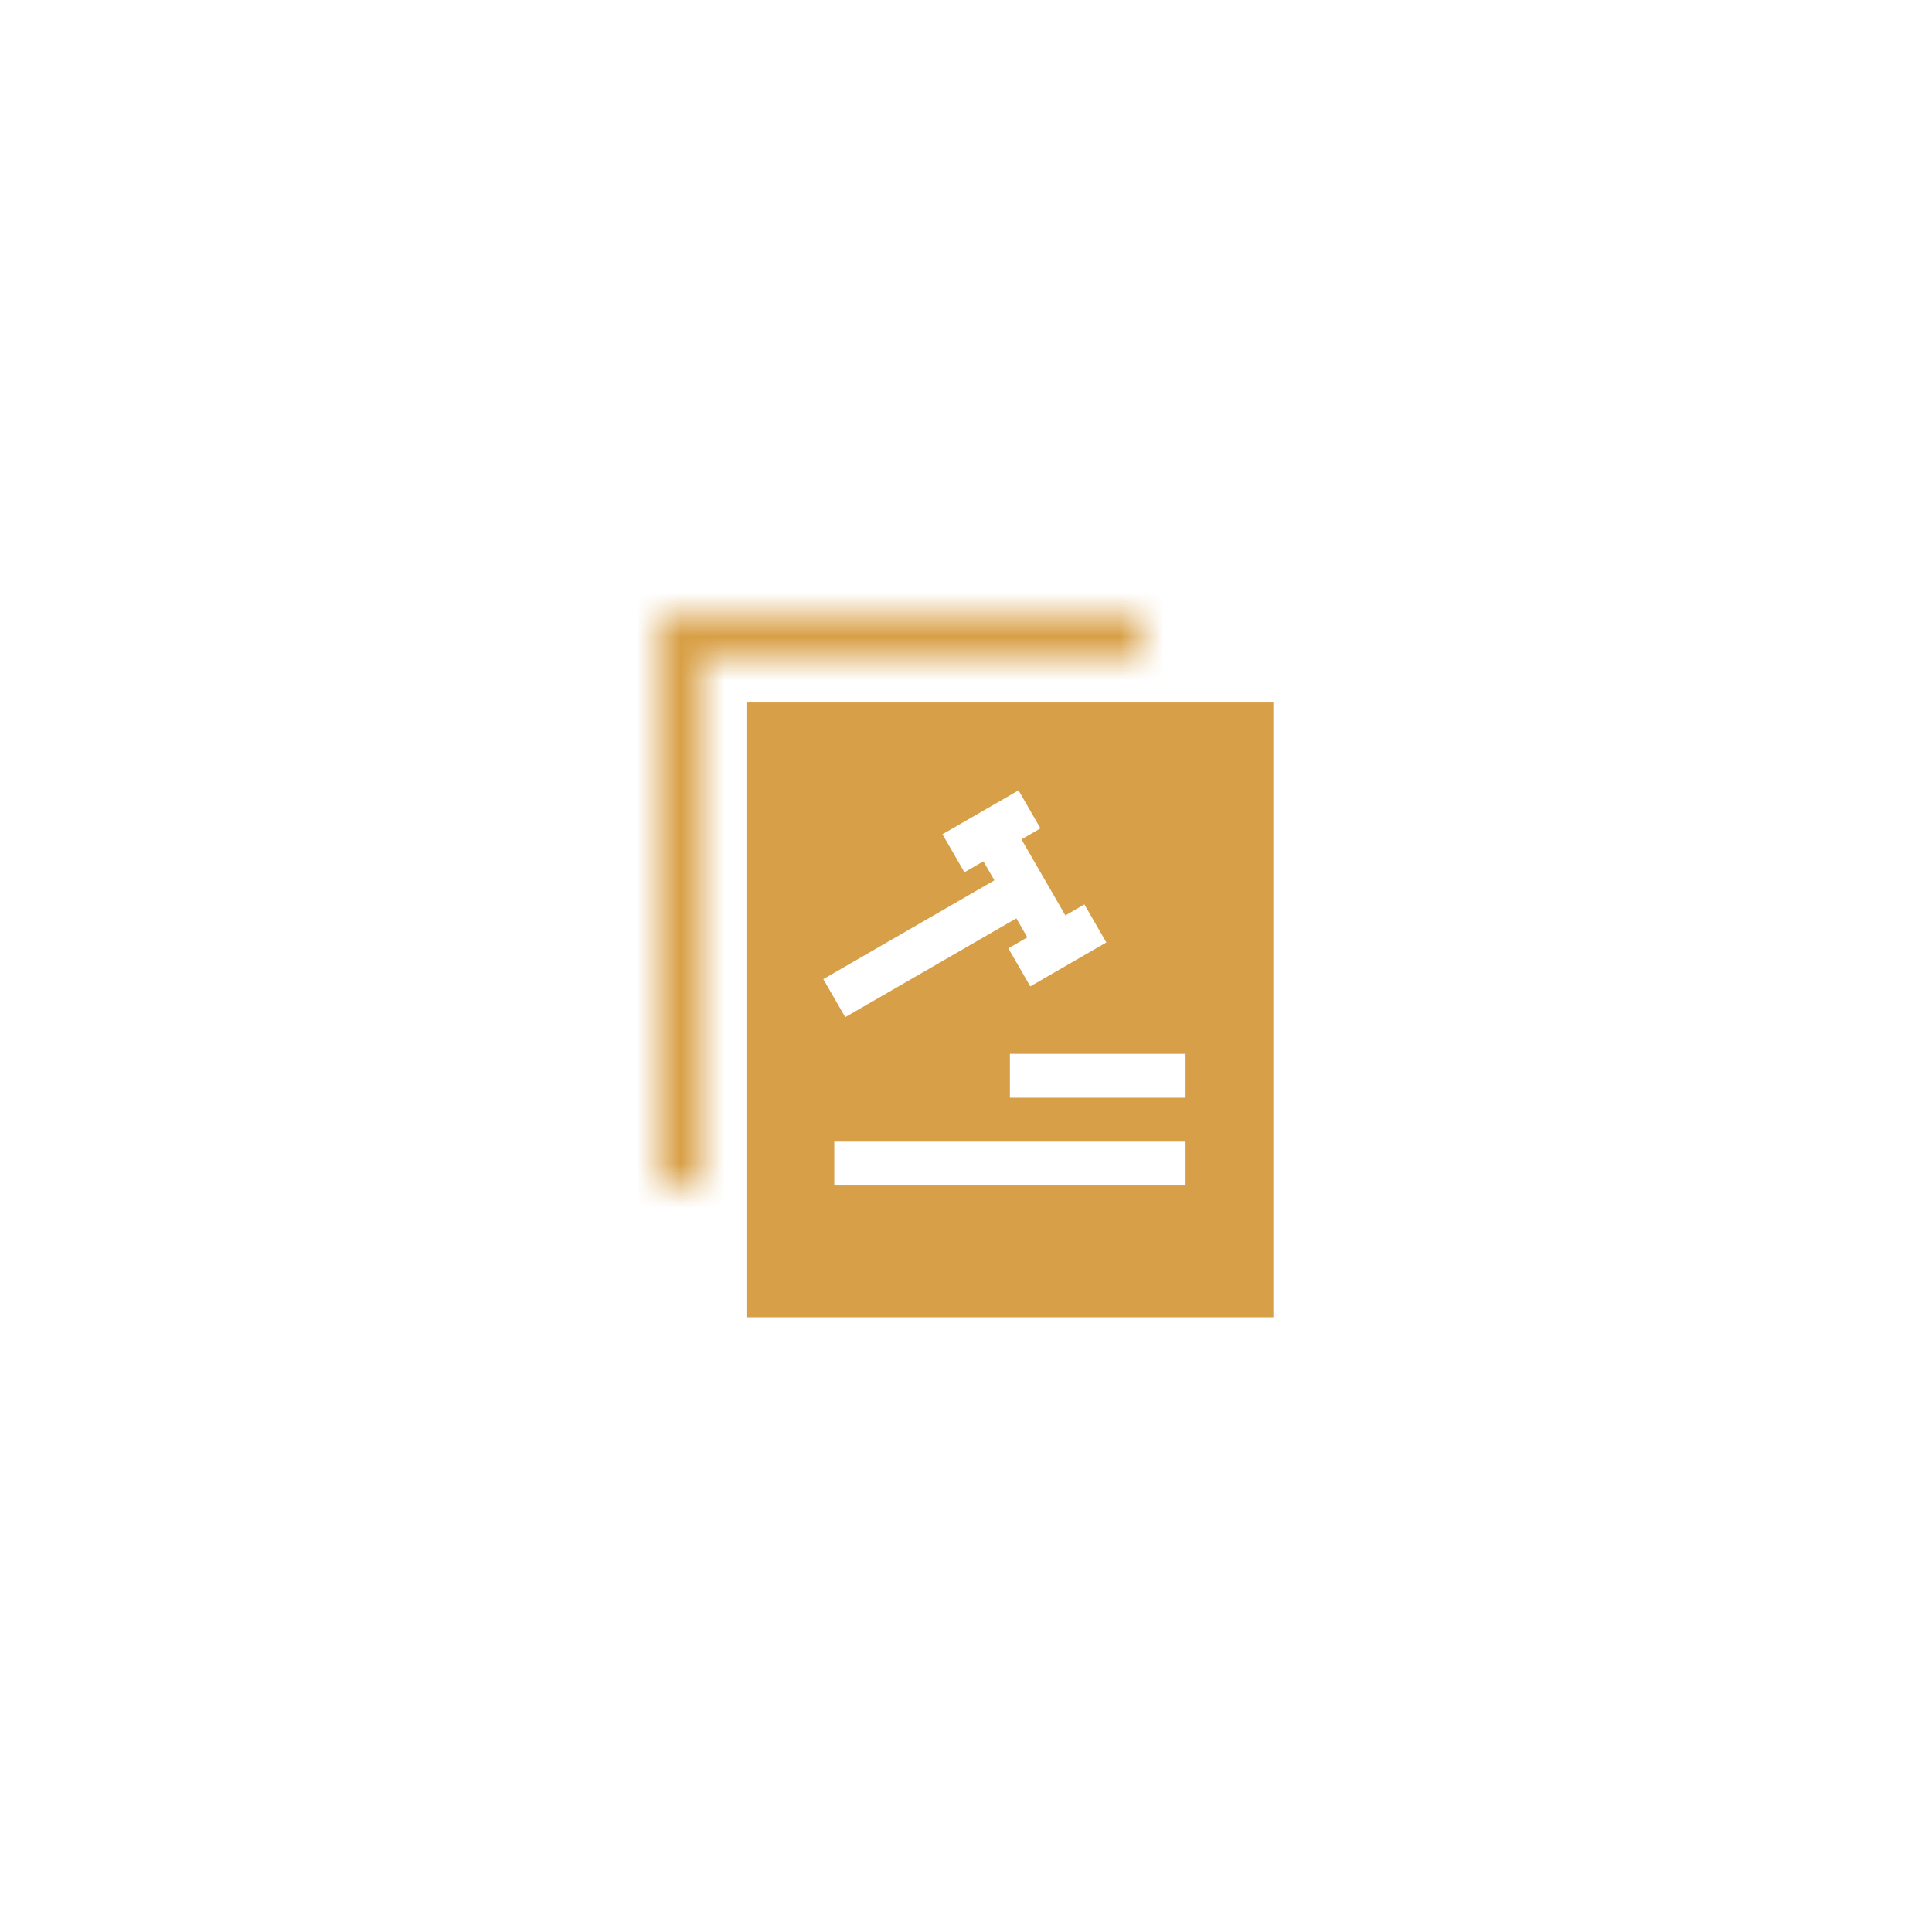 <?xml version="1.0" encoding="UTF-8" standalone="no"?>
<svg width="44px" height="44px" viewBox="0 0 44 44" version="1.1" xmlns="http://www.w3.org/2000/svg" xmlns:xlink="http://www.w3.org/1999/xlink">
    <!-- Generator: Sketch 39.1 (31720) - http://www.bohemiancoding.com/sketch -->
    <title>Slice 4</title>
    <desc>Created with Sketch.</desc>
    <defs>
        <polygon id="path-1" points="0 0 20 0 20 20 0 20"></polygon>
        <mask id="mask-2" maskContentUnits="userSpaceOnUse" maskUnits="objectBoundingBox" x="0" y="0" width="20" height="20" fill="white">
            <use xlink:href="#path-1"></use>
        </mask>
        <path d="M11,1 L11,0 L0,0 L0,13 L1,13 L1,1 L11,1 Z" id="path-3"></path>
        <mask id="mask-4" maskContentUnits="userSpaceOnUse" maskUnits="objectBoundingBox" x="0" y="0" width="11" height="13" fill="white">
            <use xlink:href="#path-3"></use>
        </mask>
    </defs>
    <g id="Page-1" stroke="none" stroke-width="1" fill="none" fill-rule="evenodd">
        <g id="Group-12" transform="translate(12, 12)">
            <use id="Shape-Copy-13" stroke="#D0D0D0" mask="url(#mask-2)" stroke-width="4" fill="#E8D8D8" opacity="0" xlink:href="#path-1"></use>
            <g id="Group-11" transform="translate(3, 2)">
                <path d="M8.147,6.915 L8.397,7.348 L7.964,7.598 L8.464,8.464 L10.196,7.464 L9.696,6.598 L9.263,6.848 L8.263,5.116 L8.696,4.866 L8.196,4 L6.464,5 L6.964,5.866 L7.397,5.616 L7.647,6.049 L3.75,8.299 L4.25,9.165 L8.147,6.915 Z M2,2 L14,2 L14,16 L2,16 L2,2 Z M8,10 L12,10 L12,11 L8,11 L8,10 Z M4,12 L12,12 L12,13 L4,13 L4,12 Z" id="Combined-Shape" fill="#D7A048"></path>
                <use id="Combined-Shape" stroke="#D89F45" mask="url(#mask-4)" stroke-width="2" xlink:href="#path-3"></use>
            </g>
        </g>
    </g>
</svg>